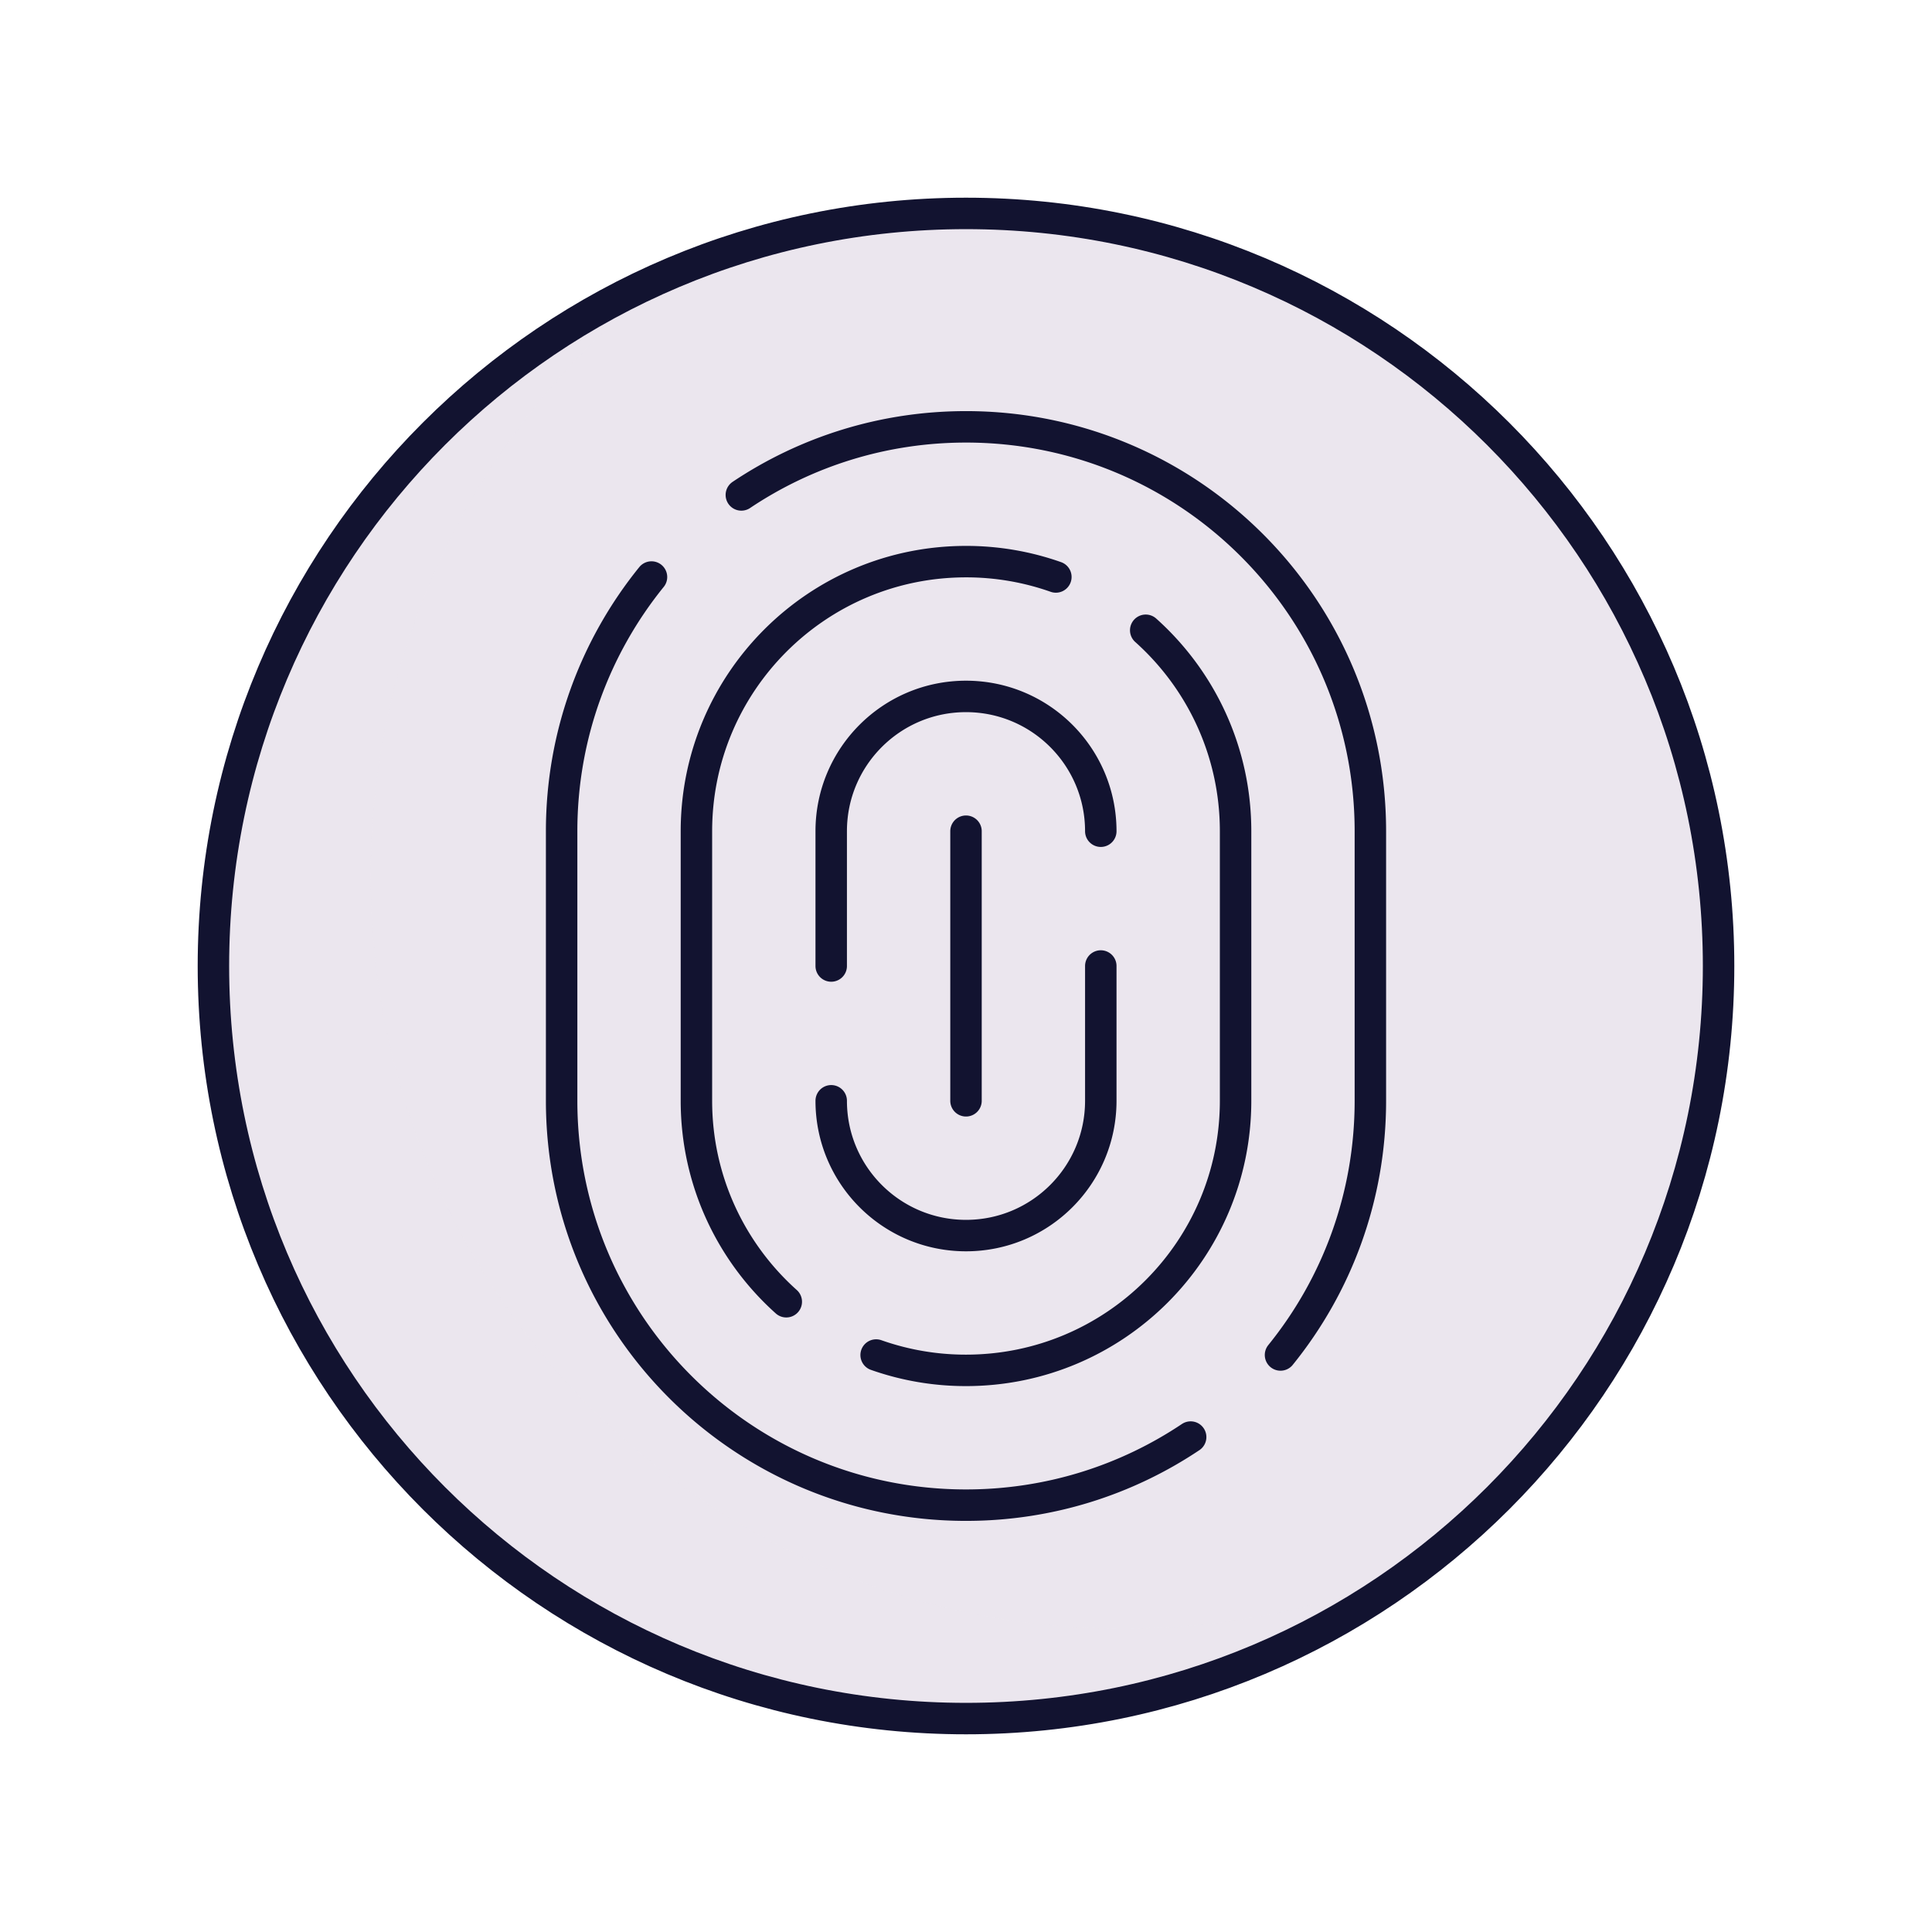 <svg xmlns="http://www.w3.org/2000/svg" width="430" height="430" style="width:100%;height:100%;transform:translate3d(0,0,0);content-visibility:visible" viewBox="0 0 430 430"><defs><clipPath id="b"><path d="M0 0h430v430H0z"/></clipPath><clipPath id="j"><path d="M0 0h430v430H0z"/></clipPath><clipPath id="i"><path d="M0 0h430v430H0z"/></clipPath><clipPath id="h"><path d="M0 0h430v430H0z"/></clipPath><clipPath id="g"><path d="M0 0h430v430H0z"/></clipPath><clipPath id="e"><path d="M0 0h430v430H0z"/></clipPath><clipPath id="d"><path d="M0 0h430v430H0z"/></clipPath><clipPath id="c"><path d="M0 0h430v430H0z"/></clipPath><path id="a" style="display:none"/><mask id="f" mask-type="alpha"><use xmlns:ns1="http://www.w3.org/1999/xlink" ns1:href="#a"/></mask></defs><g clip-path="url(#b)"><g clip-path="url(#c)" style="display:none"><path class="tertiary" style="display:none"/><path class="tertiary" style="mix-blend-mode:multiply;display:none"/><path fill="none" class="primary" style="display:none"/><path fill="none" class="primary" style="display:none"/><path fill="none" class="primary" style="display:none"/><path fill="none" class="primary" style="display:none"/><path fill="none" class="primary" style="display:none"/></g><g clip-path="url(#d)" style="display:none"><path class="tertiary" style="display:none"/><path class="tertiary" style="mix-blend-mode:multiply;display:none"/><path fill="none" class="primary" style="display:none"/><path fill="none" class="primary" style="display:none"/><path fill="none" class="primary" style="display:none"/></g><g clip-path="url(#e)" style="display:none"><path class="tertiary" style="display:none"/><path class="tertiary" style="mix-blend-mode:multiply;display:none"/><path fill="none" class="primary" style="display:none"/><path fill="none" class="primary" style="display:none"/><path fill="none" class="primary" style="display:none"/><path fill="none" class="primary" style="display:none"/><path class="secondary" style="display:none"/><g mask="url(#f)" style="mix-blend-mode:multiply;display:none"><path class="secondary"/></g><path fill="none" class="primary" style="display:none"/></g><g clip-path="url(#g)" style="display:none"><path class="tertiary" style="display:none"/><path class="tertiary" style="mix-blend-mode:multiply;display:none"/><path fill="none" class="primary" style="display:none"/><path fill="none" class="primary" style="display:none"/><path fill="none" class="primary" style="display:none"/></g><g clip-path="url(#h)" style="display:none"><path class="tertiary" style="display:none"/><path class="tertiary" style="mix-blend-mode:multiply;display:none"/><path fill="none" class="primary" style="display:none"/><path fill="none" class="primary" style="display:none"/><path fill="none" class="primary" style="display:none"/><path fill="none" class="primary" style="display:none"/></g><g clip-path="url(#i)" style="display:block"><path fill="#EBE6EE" d="M0 167.5c92.508 0 167.5-74.992 167.5-167.5S92.508-167.5 0-167.5-167.5-92.508-167.5 0-92.508 167.5 0 167.5" class="tertiary" style="display:block" transform="translate(215 215)"/><g opacity=".5" style="mix-blend-mode:multiply;display:block"><path fill="#EBE6EE" d="M250 362.5c23.01 0 44.936-4.639 64.894-13.034C287.004 370.219 252.436 382.5 215 382.5c-92.508 0-167.5-74.992-167.5-167.5 0-69.498 42.326-129.111 102.607-154.466C109.078 91.064 82.5 139.928 82.5 195c0 92.508 74.992 167.5 167.5 167.5" class="tertiary" opacity="1"/></g><path fill="none" stroke="#121330" stroke-linecap="round" stroke-linejoin="round" stroke-width="7" d="M0 167.5c92.508 0 167.5-74.992 167.5-167.5S92.508-167.5 0-167.5-167.5-92.508-167.5 0-92.508 167.5 0 167.5M0 0" class="primary" style="display:block" transform="translate(215 215)"/><path fill="none" stroke="#121330" stroke-linecap="round" stroke-linejoin="round" stroke-width="7" d="M0-30v60M-30 0v-30c0-16.569 13.431-30 30-30s30 13.431 30 30m0 30v30c0 16.569-13.431 30-30 30s-30-13.431-30-30M20-86.586A59.9 59.9 0 0 0 0-90c-33.137 0-60 26.863-60 60v60c0 17.77 7.725 33.736 20 44.722m20 11.864A59.9 59.9 0 0 0 0 90c33.137 0 60-26.863 60-60v-60c0-17.77-7.725-33.736-20-44.722M-70-86.573C-82.508-71.116-90-51.433-90-30v60c0 49.706 40.294 90 90 90 18.501 0 35.699-5.582 50-15.155m20-18.272C82.508 71.116 90 51.433 90 30v-60c0-49.706-40.294-90-90-90-18.501 0-35.699 5.582-50 15.155" class="primary" style="display:block" transform="translate(215 215)"/></g><g clip-path="url(#j)" style="display:none"><path class="tertiary" style="display:none"/><path class="tertiary" style="mix-blend-mode:multiply;display:none"/><path fill="none" class="primary" style="display:none"/><path fill="none" class="primary" style="display:none"/></g></g></svg>